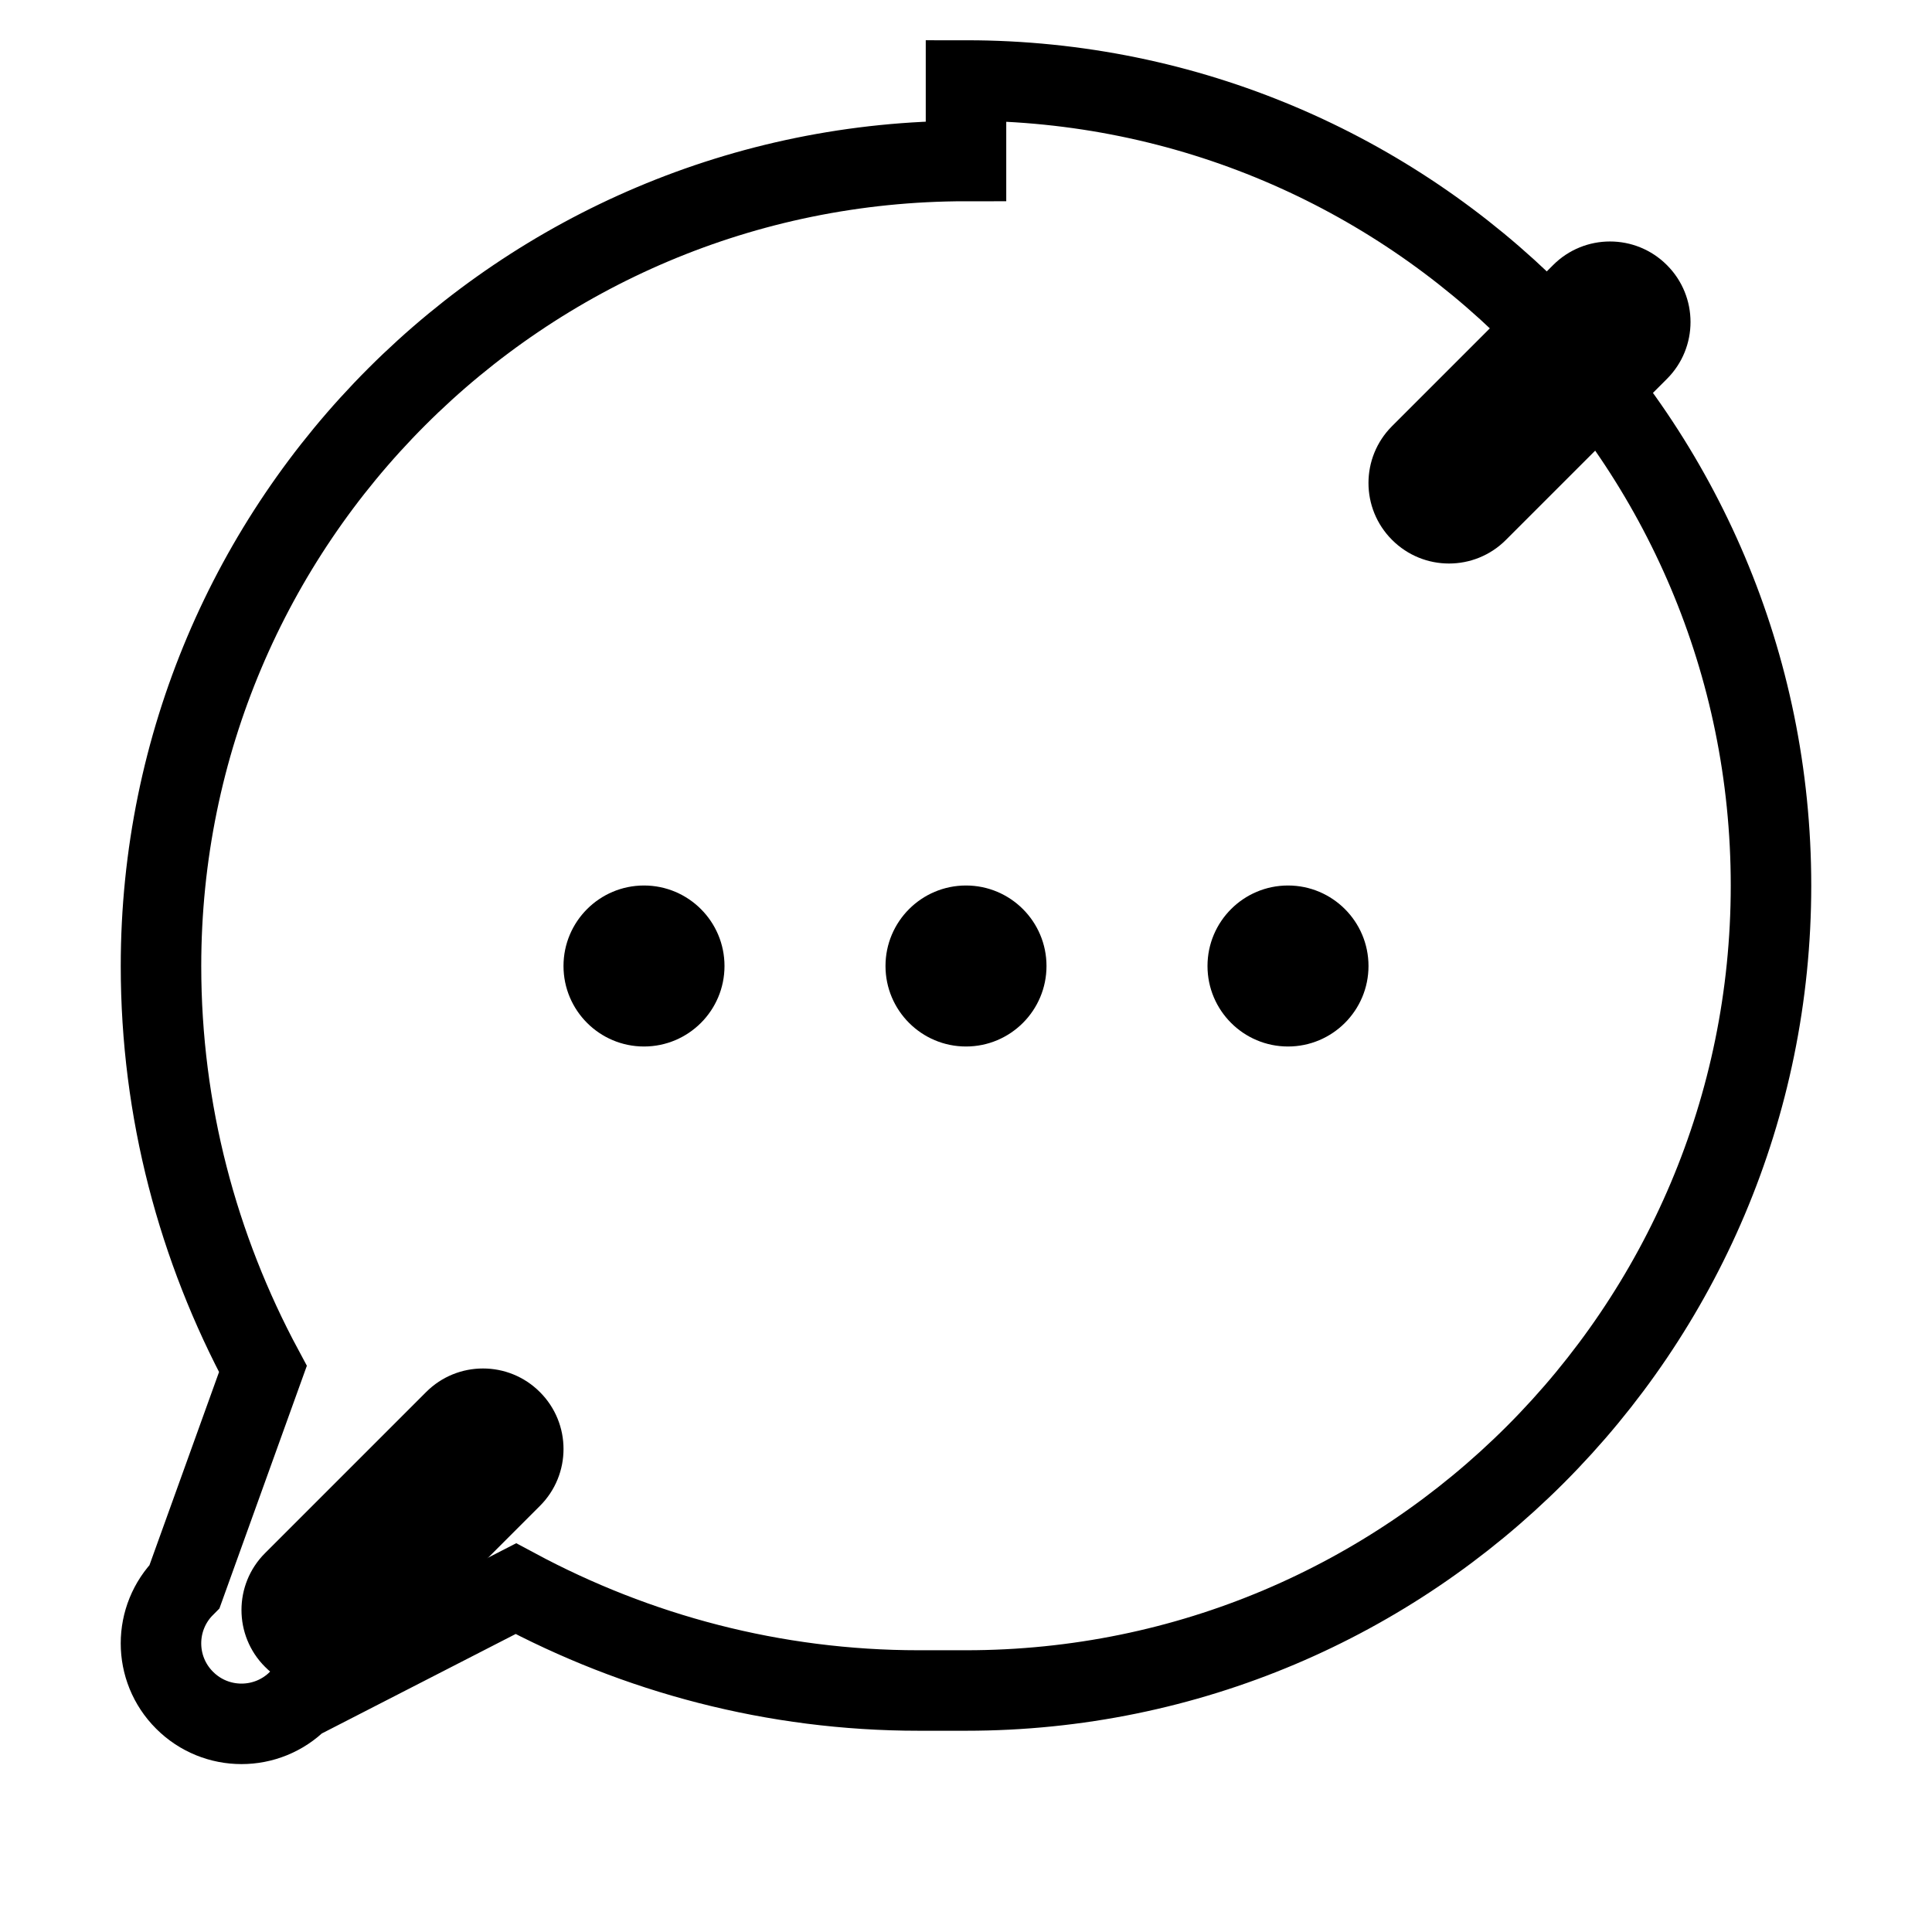 <svg xmlns="http://www.w3.org/2000/svg" viewBox="0 0 24 24" fill="none">
  <path d="M3.293 20.707C2.902 20.317 2.902 19.683 3.293 19.293L5.293 17.293C5.683 16.902 6.317 16.902 6.707 17.293C7.098 17.683 7.098 18.317 6.707 18.707L4.707 20.707C4.317 21.098 3.683 21.098 3.293 20.707Z" fill="currentColor"/>
  <path d="M20.707 3.293C21.098 3.683 21.098 4.317 20.707 4.707L18.707 6.707C18.317 7.098 17.683 7.098 17.293 6.707C16.902 6.317 16.902 5.683 17.293 5.293L19.293 3.293C19.683 2.902 20.317 2.902 20.707 3.293Z" fill="currentColor"/>
  <path d="M12 2C6.477 2 2 6.477 2 12C2 13.801 2.458 15.502 3.266 17.006L2.293 19.707C1.902 20.098 1.902 20.731 2.293 21.121C2.683 21.512 3.317 21.512 3.707 21.121L6.408 19.735C7.912 20.542 9.614 21 11.414 21H12C17.523 21 22 16.523 22 11C22 5.477 17.523 1 12 1V2Z" stroke="currentColor" strokeWidth="2" strokeLinecap="round" strokeLinejoin="round"/>
  <path d="M9 12C9 12.552 8.552 13 8 13C7.448 13 7 12.552 7 12C7 11.448 7.448 11 8 11C8.552 11 9 11.448 9 12Z" fill="currentColor"/>
  <path d="M13 12C13 12.552 12.552 13 12 13C11.448 13 11 12.552 11 12C11 11.448 11.448 11 12 11C12.552 11 13 11.448 13 12Z" fill="currentColor"/>
  <path d="M17 12C17 12.552 16.552 13 16 13C15.448 13 15 12.552 15 12C15 11.448 15.448 11 16 11C16.552 11 17 11.448 17 12Z" fill="currentColor"/>
</svg> 